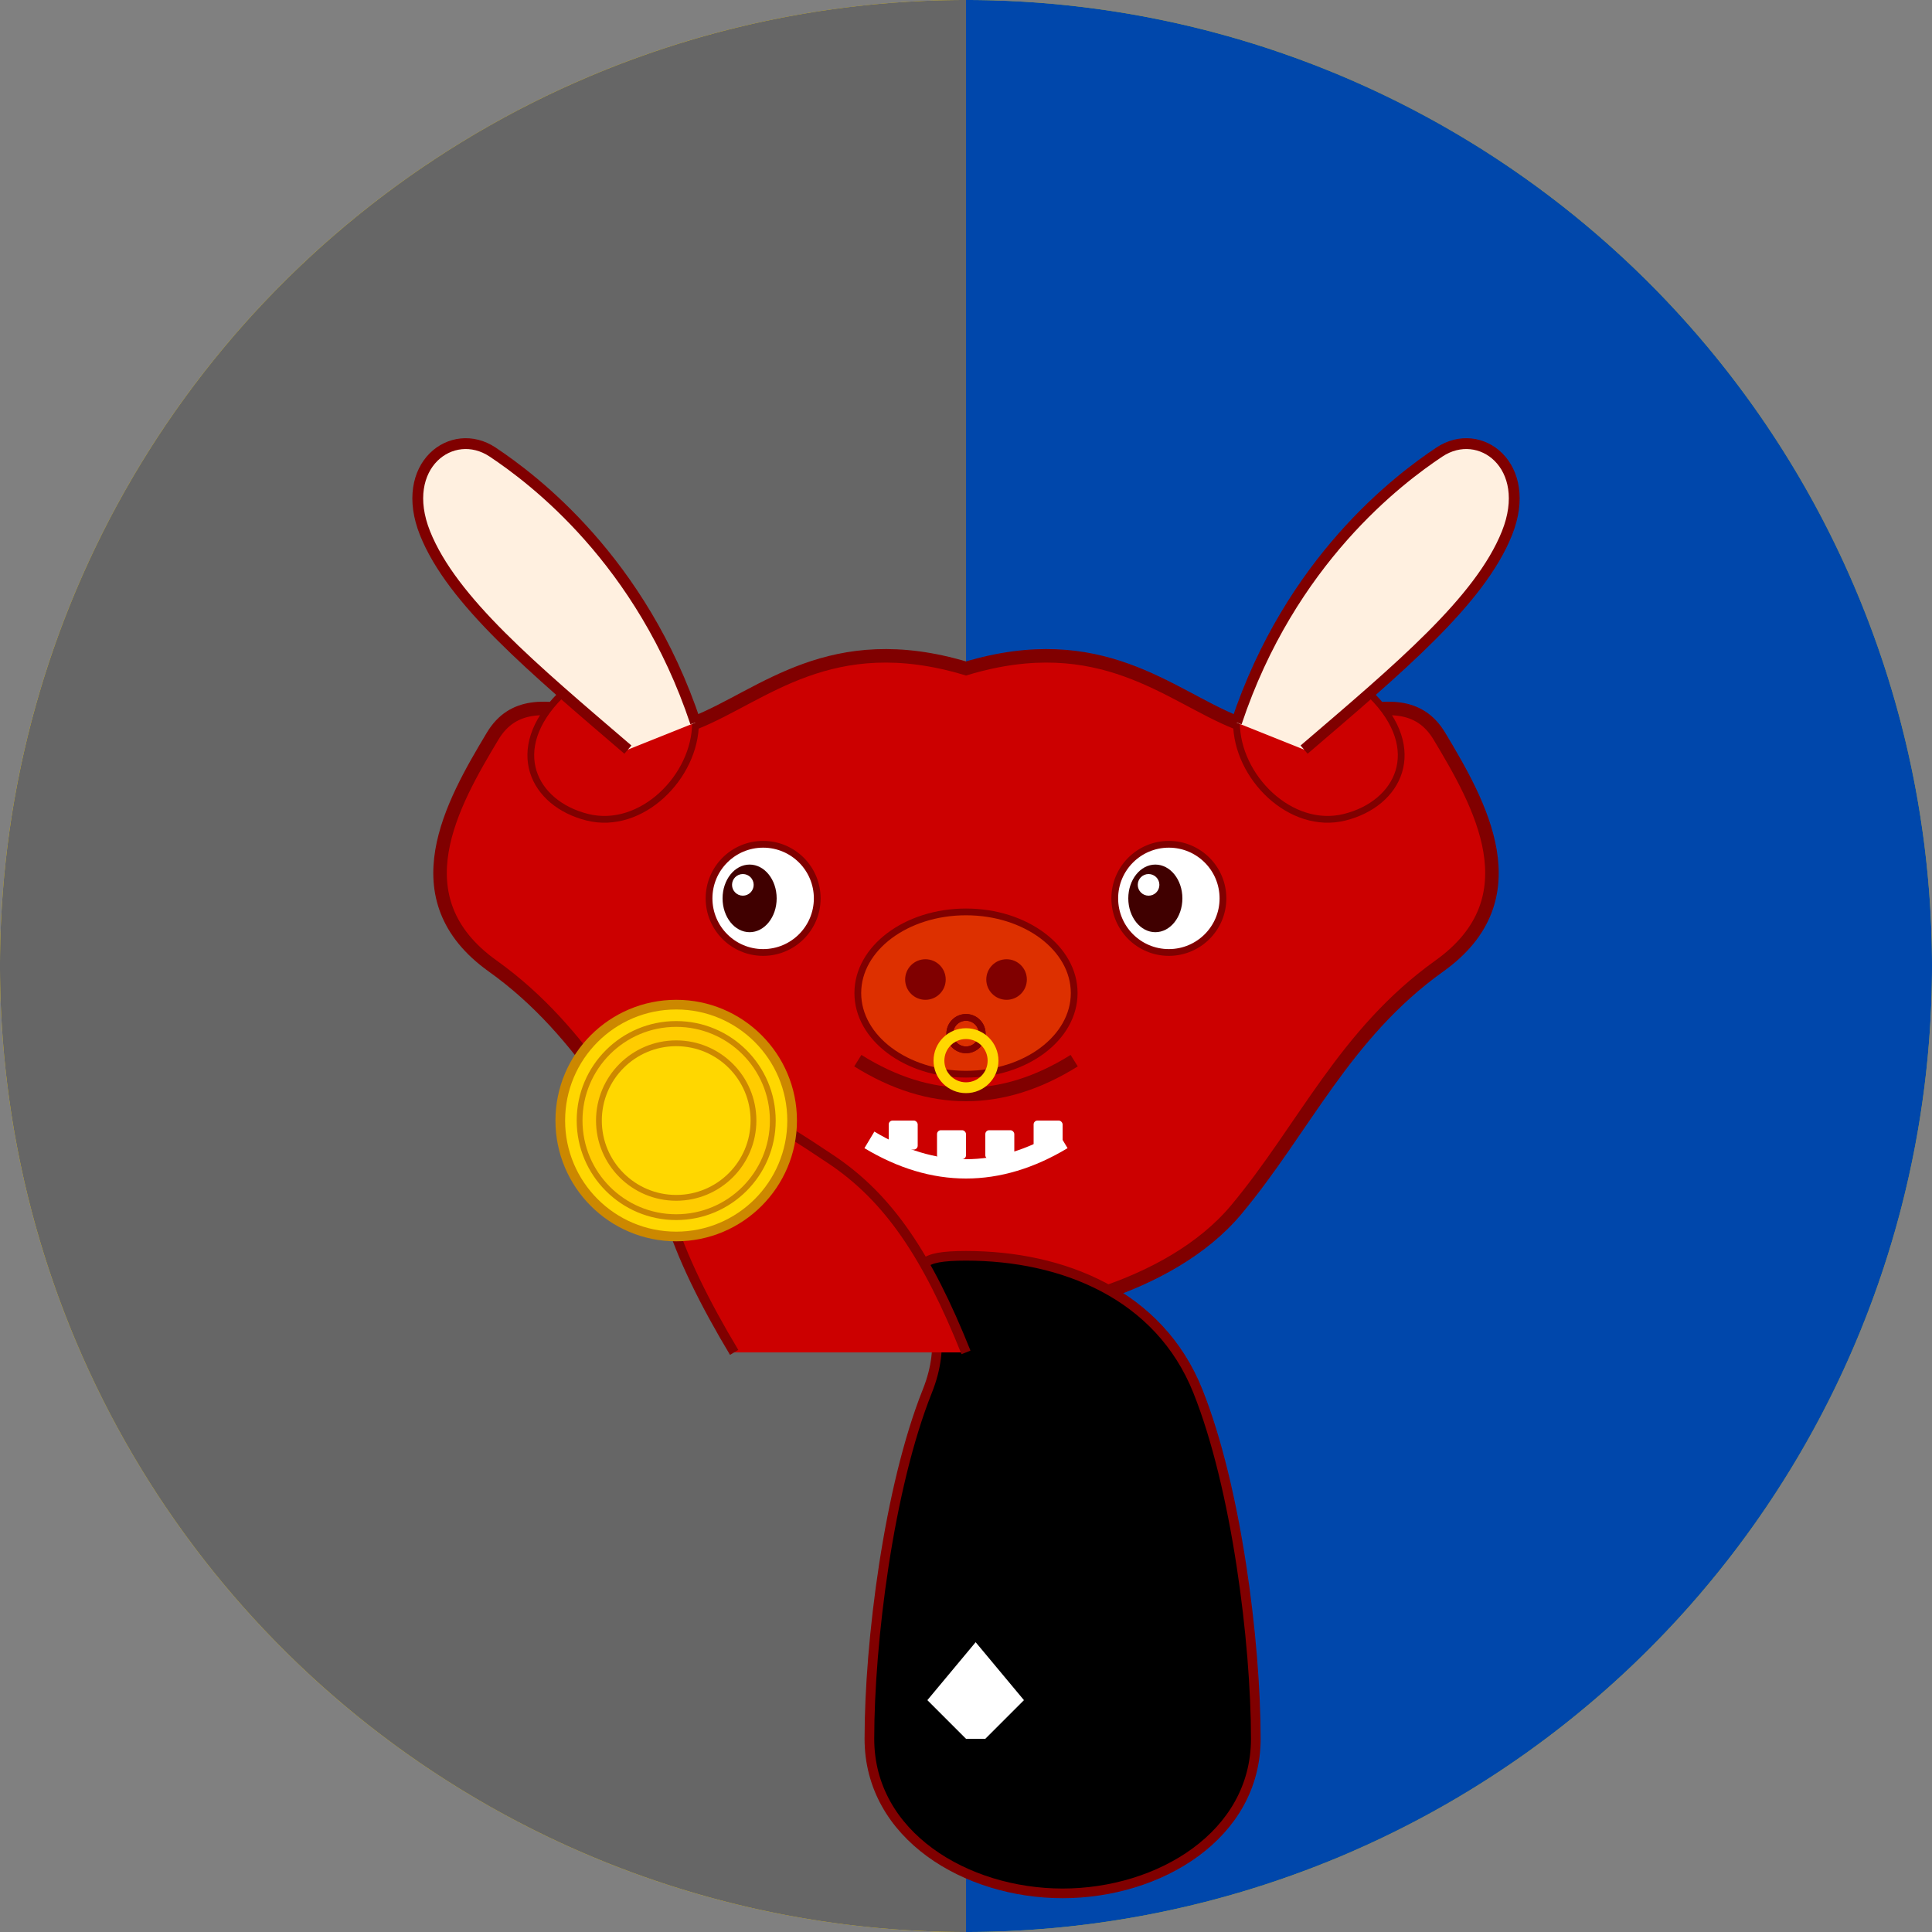 <?xml version="1.0" encoding="UTF-8"?>
<svg width="1000" height="1000" viewBox="0 0 1000 1000" xmlns="http://www.w3.org/2000/svg">
  <rect x="0" y="0" width="1000" height="1000" fill="#808080" stroke="none"/>
  <!-- Yellow outer circle -->
  <circle cx="500" cy="500" r="490" fill="#FFD700" stroke="#FFD700" stroke-width="20"/>
  
  <!-- Background split (gray and blue) -->
  <path d="M0,500 A500,500 0 0,1 500,0 L500,500 Z" fill="#666666"/>
  <path d="M500,0 A500,500 0 0,1 1000,500 L500,500 Z" fill="#0047AB"/>
  <path d="M1000,500 A500,500 0 0,1 500,1000 L500,500 Z" fill="#0047AB"/>
  <path d="M500,1000 A500,500 0 0,1 0,500 L500,500 Z" fill="#666666"/>
  
  <!-- Red bull head -->
  <g transform="translate(500,500) scale(0.7) translate(-500,-500)">
    <!-- Bull's head base shape -->
    <path d="M500,280 C600,250 650,300 700,320 C750,340 820,280 850,330 C880,380 920,450 850,500 
             C780,550 750,620 700,680 C650,740 550,760 500,760 
             C450,760 350,740 300,680 C250,620 220,550 150,500 
             C80,450 120,380 150,330 C180,280 250,340 300,320 
             C350,300 400,250 500,280 Z" 
          fill="#CC0000" stroke="#800000" stroke-width="10"/>
    
    <!-- Bull's ears -->
    <path d="M300,320 C280,280 240,260 200,300 C160,340 180,380 220,390 C260,400 300,360 300,320 Z" fill="#CC0000" stroke="#800000" stroke-width="5"/>
    <path d="M700,320 C720,280 760,260 800,300 C840,340 820,380 780,390 C740,400 700,360 700,320 Z" fill="#CC0000" stroke="#800000" stroke-width="5"/>
    
    <!-- Bull's horns -->
    <path d="M250,340 C180,280 120,230 100,180 C80,130 120,100 150,120 C180,140 260,200 300,320" fill="#FFF0E0" stroke="#800000" stroke-width="8"/>
    <path d="M750,340 C820,280 880,230 900,180 C920,130 880,100 850,120 C820,140 740,200 700,320" fill="#FFF0E0" stroke="#800000" stroke-width="8"/>
    
    <!-- Bull's eyes -->
    <ellipse cx="350" cy="450" rx="40" ry="40" fill="white" stroke="#800000" stroke-width="5"/>
    <ellipse cx="650" cy="450" rx="40" ry="40" fill="white" stroke="#800000" stroke-width="5"/>
    <ellipse cx="340" cy="450" rx="20" ry="25" fill="#400000"/>
    <ellipse cx="640" cy="450" rx="20" ry="25" fill="#400000"/>
    <ellipse cx="335" cy="440" rx="8" ry="8" fill="white"/>
    <ellipse cx="635" cy="440" rx="8" ry="8" fill="white"/>
    
    <!-- Bull's nose and mouth -->
    <ellipse cx="500" cy="520" rx="80" ry="60" fill="#DD3000" stroke="#800000" stroke-width="5"/>
    <ellipse cx="470" cy="510" rx="15" ry="15" fill="#800000"/>
    <ellipse cx="530" cy="510" rx="15" ry="15" fill="#800000"/>
    <path d="M420,570 Q500,620 580,570" fill="none" stroke="#800000" stroke-width="10"/>
    
    <!-- Bull's nostrils -->
    <circle cx="500" cy="550" r="12" fill="none" stroke="#800000" stroke-width="5" transform="rotate(-15,500,550)"/>
    <circle cx="500" cy="550" r="12" fill="none" stroke="#800000" stroke-width="5" transform="rotate(15,500,550)"/>
    
    <!-- Bull's nose ring -->
    <circle cx="500" cy="570" r="20" fill="none" stroke="#FFD700" stroke-width="8"/>
  </g>
  
  <!-- Bull's body with black clothing -->
  <path d="M500,650 C550,650 600,670 620,720 C640,770 650,850 650,900 
           C650,950 600,980 550,980 C500,980 450,950 450,900 
           C450,850 460,770 480,720 C500,670 450,650 500,650 Z" 
        fill="#000000" stroke="#800000" stroke-width="5"/>
  
  <!-- Bull's arm and gold coin -->
  <path d="M380,700 C350,650 330,600 350,580 C370,560 400,580 430,600 C460,620 480,650 500,700" 
        fill="#CC0000" stroke="#800000" stroke-width="5"/>
  <circle cx="350" cy="580" r="60" fill="#FFD700" stroke="#CC8800" stroke-width="5"/>
  <circle cx="350" cy="580" r="50" fill="#FFCC00" stroke="#CC8800" stroke-width="3"/>
  <circle cx="350" cy="580" r="40" fill="#FFD700" stroke="#CC8800" stroke-width="3"/>
  
  <!-- Bull's teeth and smile -->
  <path d="M450,590 Q500,620 550,590" fill="none" stroke="white" stroke-width="10"/>
  <rect x="460" y="580" width="15" height="15" rx="2" fill="white"/>
  <rect x="485" y="585" width="15" height="15" rx="2" fill="white"/>
  <rect x="510" y="585" width="15" height="15" rx="2" fill="white"/>
  <rect x="535" y="580" width="15" height="15" rx="2" fill="white"/>
  
  <!-- Small Under Armour logo on bull's clothing -->
  <path d="M500,900 L480,880 L505,850 L530,880 L510,900 Z" fill="#FFFFFF"/>
  <path d="M505,862 L515,882" stroke="#FFFFFF" stroke-width="2"/>
  <path d="M505,862 L495,882" stroke="#FFFFFF" stroke-width="2"/>
</svg> 